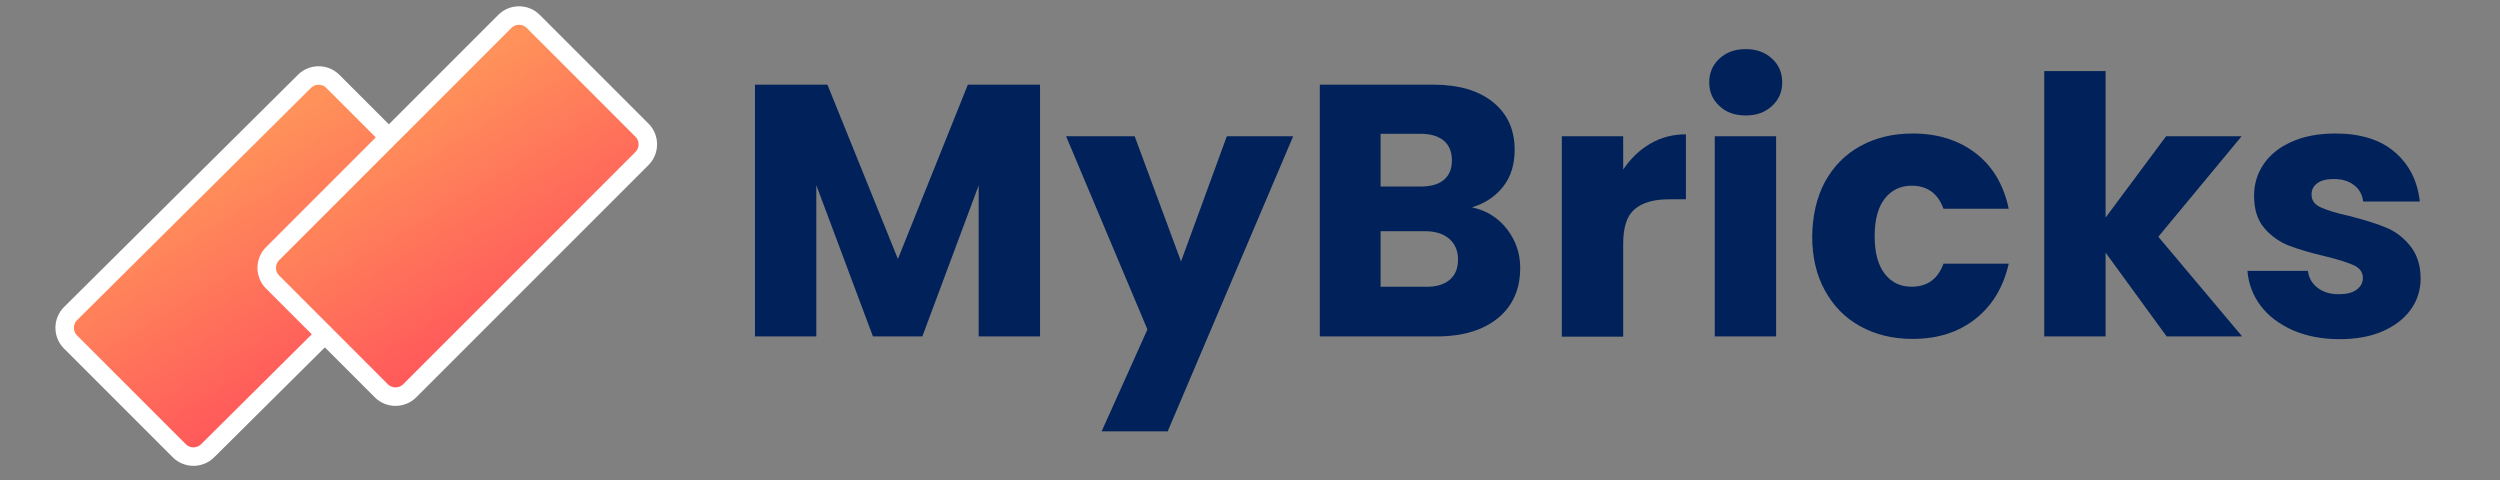 <svg width="151" height="29" viewBox="0 0 151 29" fill="none" xmlns="http://www.w3.org/2000/svg">
<rect x="0" y="0" width="151" height="29" fill="#808080" stroke="none"/>
<g clip-path="url(#clip0_2_1131)">
<path d="M4.258 18.944L18.391 4.912C18.86 4.443 19.631 4.443 20.101 4.912L26.672 11.484C27.142 11.953 27.142 12.725 26.672 13.194L12.54 27.226C12.07 27.695 11.299 27.695 10.83 27.226L4.258 20.654C3.789 20.185 3.789 19.414 4.258 18.944Z" fill="url(#paint0_linear_2_1131)" stroke="white" stroke-width="1.117" stroke-miterlimit="10"/>
<path d="M16.463 15.323L30.495 1.291C30.964 0.821 31.735 0.821 32.205 1.291L38.776 7.863C39.246 8.332 39.246 9.103 38.776 9.573L24.744 23.605C24.275 24.074 23.504 24.074 23.034 23.605L16.463 17.033C15.993 16.563 15.993 15.792 16.463 15.323Z" fill="url(#paint1_linear_2_1131)" stroke="white" stroke-width="1.117" stroke-miterlimit="10"/>
<path d="M62.818 5.113V20.319H59.112V11.199L55.709 20.319H52.725L49.305 11.182V20.319H45.6V5.113H49.976L54.234 15.642L58.459 5.113H62.818Z" fill="#002159"/>
<path d="M78.107 8.231L70.529 26.052H66.539L69.305 19.9L64.393 8.231H68.534L71.334 15.792L74.1 8.231H78.107Z" fill="#002159"/>
<path d="M91.016 13.831C91.552 14.518 91.82 15.306 91.82 16.178C91.82 17.452 91.384 18.458 90.496 19.196C89.607 19.933 88.367 20.319 86.791 20.319H79.716V5.113H86.556C88.098 5.113 89.305 5.465 90.177 6.169C91.049 6.874 91.485 7.829 91.485 9.053C91.485 9.942 91.25 10.696 90.781 11.283C90.311 11.87 89.691 12.289 88.903 12.523C89.775 12.708 90.479 13.144 91.016 13.831ZM83.388 11.266H85.818C86.422 11.266 86.891 11.132 87.21 10.864C87.528 10.595 87.696 10.21 87.696 9.69C87.696 9.17 87.528 8.768 87.21 8.5C86.891 8.232 86.422 8.081 85.818 8.081H83.388V11.266ZM87.562 16.899C87.897 16.614 88.065 16.212 88.065 15.675C88.065 15.139 87.88 14.72 87.528 14.418C87.176 14.116 86.69 13.965 86.07 13.965H83.388V17.318H86.12C86.74 17.335 87.227 17.184 87.562 16.899Z" fill="#002159"/>
<path d="M99.666 8.684C100.32 8.298 101.041 8.114 101.829 8.114V12.037H100.806C99.884 12.037 99.197 12.238 98.728 12.64C98.258 13.043 98.04 13.73 98.04 14.736V20.335H94.335V8.231H98.04V10.243C98.476 9.589 99.013 9.07 99.666 8.684Z" fill="#002159"/>
<path d="M103.857 6.404C103.438 6.018 103.237 5.549 103.237 4.979C103.237 4.409 103.438 3.923 103.857 3.537C104.276 3.152 104.796 2.967 105.45 2.967C106.087 2.967 106.607 3.152 107.026 3.537C107.445 3.923 107.646 4.392 107.646 4.979C107.646 5.549 107.445 6.018 107.026 6.404C106.607 6.79 106.087 6.974 105.45 6.974C104.796 6.974 104.26 6.79 103.857 6.404ZM107.277 8.231V20.319H103.572V8.231H107.277Z" fill="#002159"/>
<path d="M110.228 10.981C110.748 10.042 111.452 9.321 112.374 8.818C113.296 8.315 114.335 8.064 115.526 8.064C117.034 8.064 118.309 8.466 119.331 9.254C120.354 10.042 121.024 11.165 121.326 12.607H117.386C117.051 11.685 116.414 11.216 115.459 11.216C114.788 11.216 114.235 11.484 113.832 12.003C113.43 12.523 113.229 13.277 113.229 14.267C113.229 15.256 113.43 16.01 113.832 16.53C114.235 17.05 114.771 17.318 115.459 17.318C116.414 17.318 117.051 16.848 117.386 15.926H121.326C121.008 17.335 120.337 18.458 119.314 19.262C118.292 20.067 117.034 20.47 115.526 20.47C114.335 20.47 113.296 20.218 112.374 19.715C111.452 19.212 110.748 18.491 110.228 17.552C109.708 16.614 109.457 15.524 109.457 14.267C109.474 13.026 109.725 11.92 110.228 10.981Z" fill="#002159"/>
<path d="M130.865 20.319L127.177 15.256V20.319H123.472V4.292H127.177V13.143L130.832 8.231H135.392L130.362 14.3L135.425 20.319H130.865Z" fill="#002159"/>
<path d="M138.493 19.95C137.672 19.581 137.018 19.095 136.549 18.475C136.079 17.854 135.811 17.15 135.744 16.362H139.399C139.449 16.781 139.633 17.117 139.985 17.385C140.337 17.653 140.757 17.77 141.259 17.77C141.729 17.77 142.081 17.687 142.332 17.502C142.584 17.318 142.718 17.083 142.718 16.798C142.718 16.446 142.534 16.195 142.182 16.027C141.813 15.859 141.243 15.675 140.421 15.474C139.549 15.273 138.829 15.055 138.259 14.837C137.689 14.619 137.186 14.267 136.767 13.78C136.347 13.294 136.146 12.64 136.146 11.819C136.146 11.132 136.331 10.495 136.716 9.925C137.102 9.355 137.655 8.902 138.409 8.567C139.147 8.231 140.036 8.064 141.058 8.064C142.567 8.064 143.774 8.433 144.646 9.187C145.518 9.941 146.021 10.931 146.155 12.171H142.735C142.684 11.752 142.5 11.417 142.182 11.182C141.863 10.931 141.461 10.813 140.958 10.813C140.522 10.813 140.187 10.897 139.969 11.065C139.734 11.232 139.617 11.45 139.617 11.752C139.617 12.104 139.801 12.355 140.17 12.523C140.539 12.691 141.109 12.875 141.897 13.043C142.785 13.277 143.523 13.495 144.076 13.73C144.646 13.948 145.132 14.317 145.551 14.82C145.97 15.323 146.205 15.993 146.205 16.815C146.205 17.519 146.004 18.156 145.602 18.709C145.199 19.262 144.629 19.698 143.892 20.017C143.154 20.335 142.282 20.486 141.31 20.486C140.254 20.486 139.315 20.302 138.493 19.95Z" fill="#002159"/>
</g>
<defs>
<linearGradient id="paint0_linear_2_1131" x1="15.046" y1="8.504" x2="22.233" y2="20.406" gradientUnits="userSpaceOnUse">
<stop stop-color="#FF915A"/>
<stop offset="1" stop-color="#FF5A5A"/>
</linearGradient>
<linearGradient id="paint1_linear_2_1131" x1="27.194" y1="4.903" x2="34.382" y2="16.791" gradientUnits="userSpaceOnUse">
<stop stop-color="#FF915A"/>
<stop offset="1" stop-color="#FF5A5A"/>
</linearGradient>
<clipPath id="clip0_2_1131">
<rect width="150.882" height="28.5" fill="white"/>
</clipPath>
</defs>
</svg>
